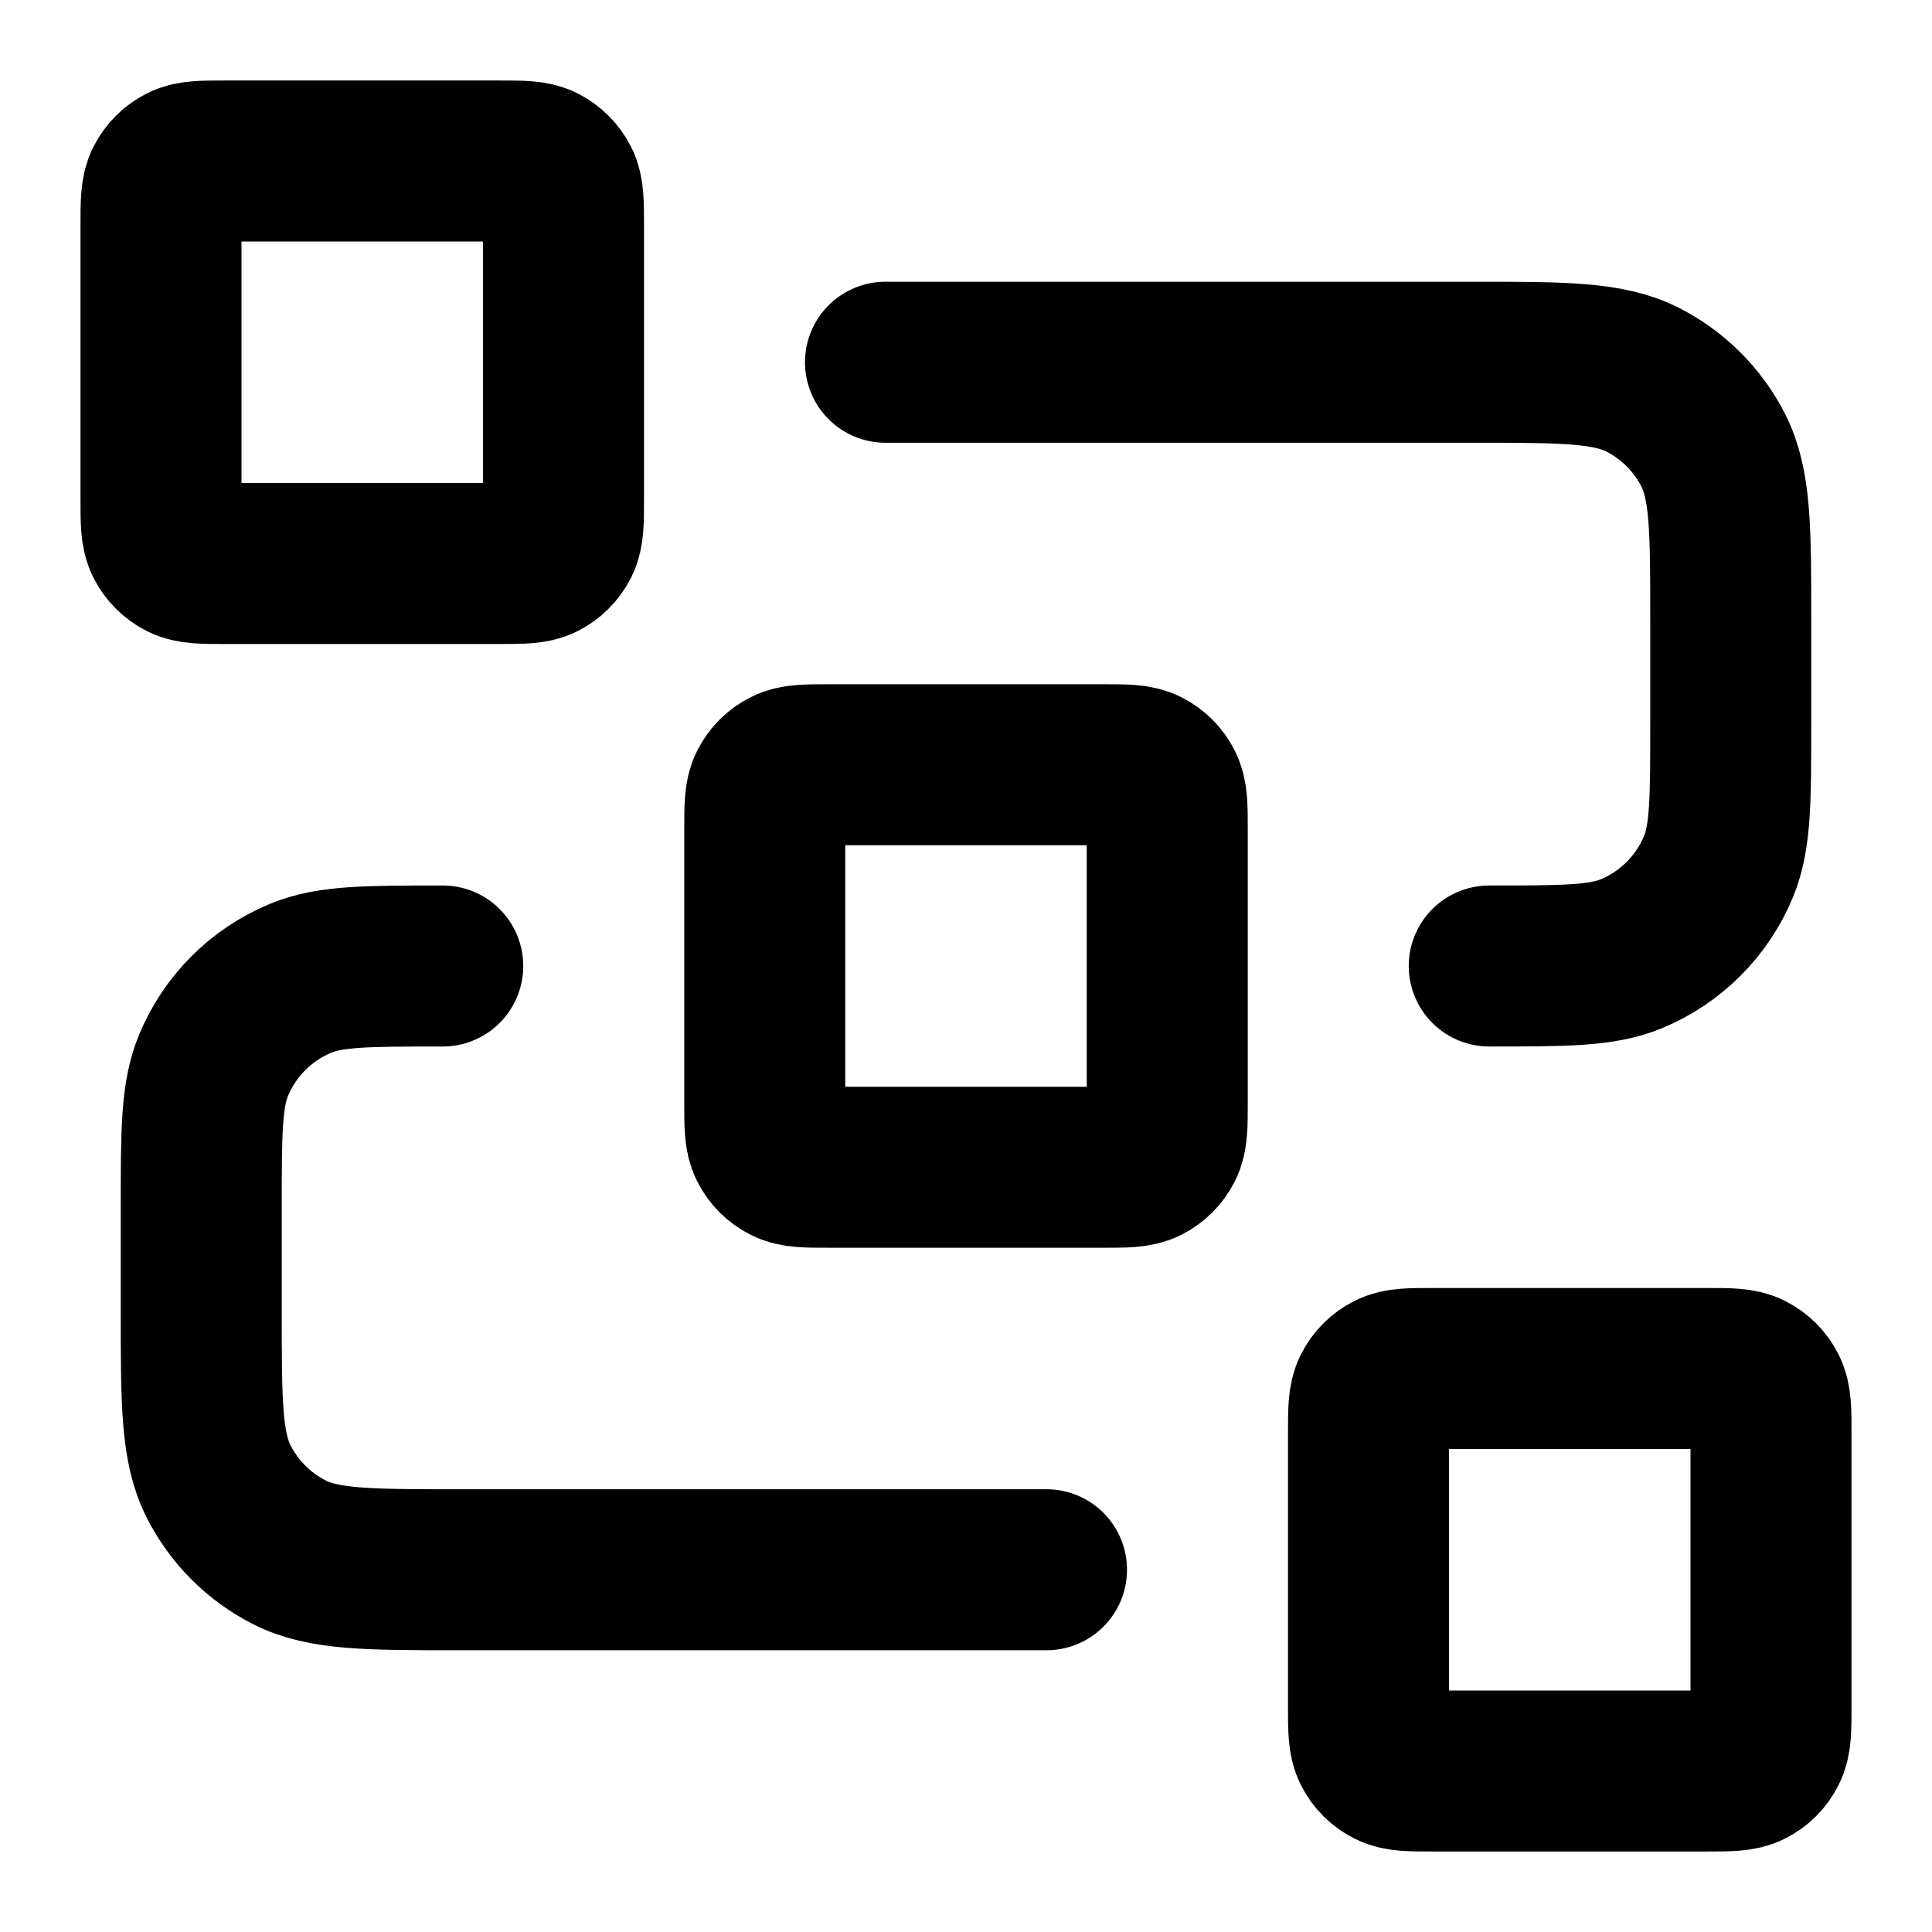 <svg width="24" height="24" viewBox="0 0 24 24" fill="none" xmlns="http://www.w3.org/2000/svg">
<path d="M11 4.5H18.3C19.42 4.5 19.98 4.5 20.408 4.718C20.784 4.91 21.09 5.216 21.282 5.592C21.5 6.02 21.5 6.58 21.5 7.7V9C21.5 9.932 21.5 10.398 21.348 10.765C21.145 11.255 20.755 11.645 20.265 11.848C19.898 12 19.432 12 18.5 12M13 19.5H5.7C4.58 19.5 4.02 19.5 3.592 19.282C3.216 19.09 2.91 18.784 2.718 18.408C2.5 17.98 2.5 17.42 2.5 16.3V15C2.5 14.068 2.5 13.602 2.652 13.235C2.855 12.745 3.245 12.355 3.735 12.152C4.102 12 4.568 12 5.5 12" stroke="black" stroke-width="2" stroke-linecap="round" stroke-linejoin="round"/>
<path d="M9.5 10.3C9.5 10.02 9.5 9.88 9.555 9.773C9.602 9.679 9.679 9.602 9.773 9.555C9.88 9.5 10.02 9.5 10.3 9.5H13.7C13.98 9.5 14.12 9.5 14.227 9.555C14.321 9.602 14.398 9.679 14.445 9.773C14.5 9.88 14.5 10.02 14.5 10.3V13.7C14.5 13.98 14.5 14.12 14.445 14.227C14.398 14.321 14.321 14.398 14.227 14.445C14.12 14.5 13.98 14.5 13.7 14.5H10.3C10.02 14.5 9.88 14.5 9.773 14.445C9.679 14.398 9.602 14.321 9.555 14.227C9.5 14.12 9.5 13.98 9.5 13.7V10.3Z" stroke="black" stroke-width="2" stroke-linecap="round" stroke-linejoin="round"/>
<path d="M17 17.8C17 17.52 17 17.38 17.055 17.273C17.102 17.179 17.179 17.102 17.273 17.055C17.38 17 17.52 17 17.8 17H21.2C21.48 17 21.62 17 21.727 17.055C21.821 17.102 21.898 17.179 21.945 17.273C22 17.38 22 17.52 22 17.8V21.2C22 21.48 22 21.62 21.945 21.727C21.898 21.821 21.821 21.898 21.727 21.945C21.62 22 21.48 22 21.2 22H17.8C17.52 22 17.38 22 17.273 21.945C17.179 21.898 17.102 21.821 17.055 21.727C17 21.62 17 21.48 17 21.2V17.8Z" stroke="black" stroke-width="2" stroke-linecap="round" stroke-linejoin="round"/>
<path d="M2 2.8C2 2.52 2 2.38 2.054 2.273C2.102 2.179 2.179 2.102 2.273 2.054C2.38 2 2.52 2 2.8 2H6.2C6.48 2 6.62 2 6.727 2.054C6.821 2.102 6.898 2.179 6.946 2.273C7 2.38 7 2.52 7 2.8V6.2C7 6.48 7 6.62 6.946 6.727C6.898 6.821 6.821 6.898 6.727 6.946C6.62 7 6.48 7 6.2 7H2.8C2.52 7 2.38 7 2.273 6.946C2.179 6.898 2.102 6.821 2.054 6.727C2 6.62 2 6.48 2 6.2V2.8Z" stroke="black" stroke-width="2" stroke-linecap="round" stroke-linejoin="round"/>
</svg>
